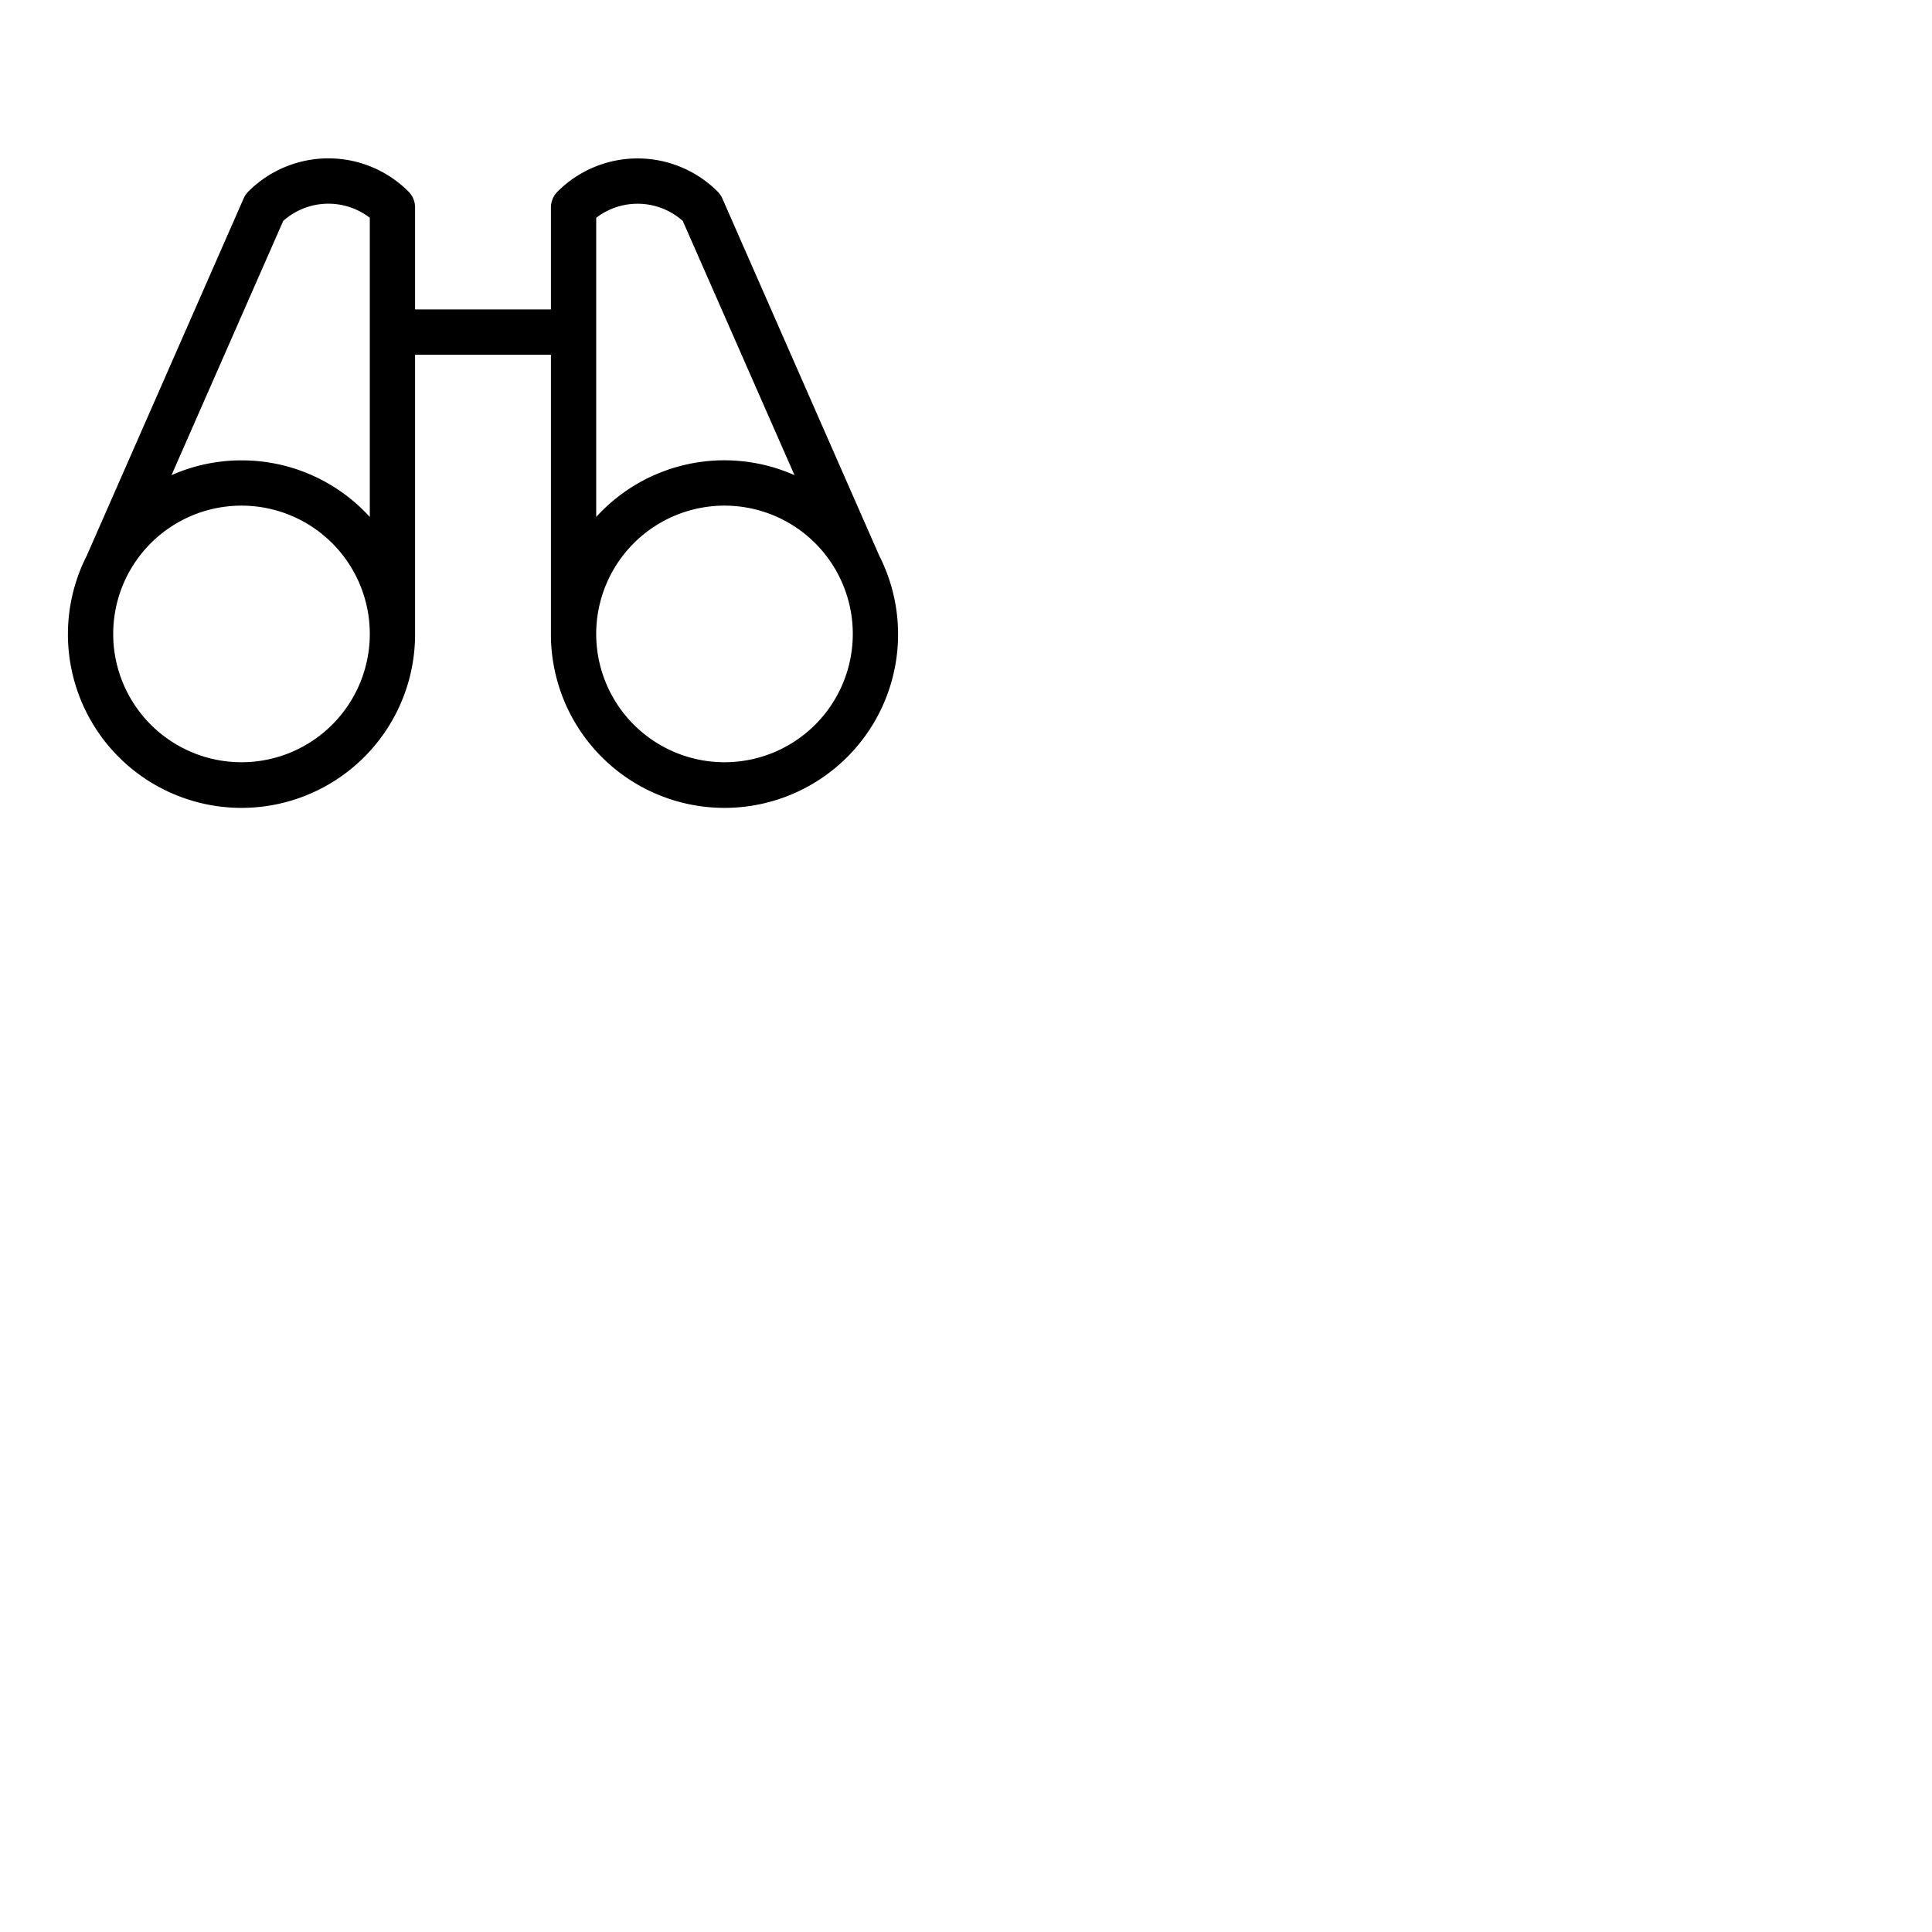 <svg xmlns="http://www.w3.org/2000/svg" version="1.1" viewBox="0 0 512 512" fill="currentColor"><path fill="currentColor" d="M233 147.24L191.43 52.6a6 6 0 0 0-1.25-1.83a30 30 0 0 0-42.42 0A6 6 0 0 0 146 55v27h-36V55a6 6 0 0 0-1.76-4.25a30 30 0 0 0-42.42 0a6 6 0 0 0-1.25 1.83L23 147.24A46 46 0 1 0 110 168V94h36v74a46 46 0 1 0 87-20.76M64 202a34 34 0 1 1 34-34a34 34 0 0 1-34 34m0-80a45.77 45.77 0 0 0-18.55 3.92l29.61-67.38A18 18 0 0 1 98 57.71V137a45.89 45.89 0 0 0-34-15m94-64.28a18 18 0 0 1 22.94.83l29.61 67.37A45.9 45.9 0 0 0 158 137ZM192 202a34 34 0 1 1 34-34a34 34 0 0 1-34 34"/></svg>